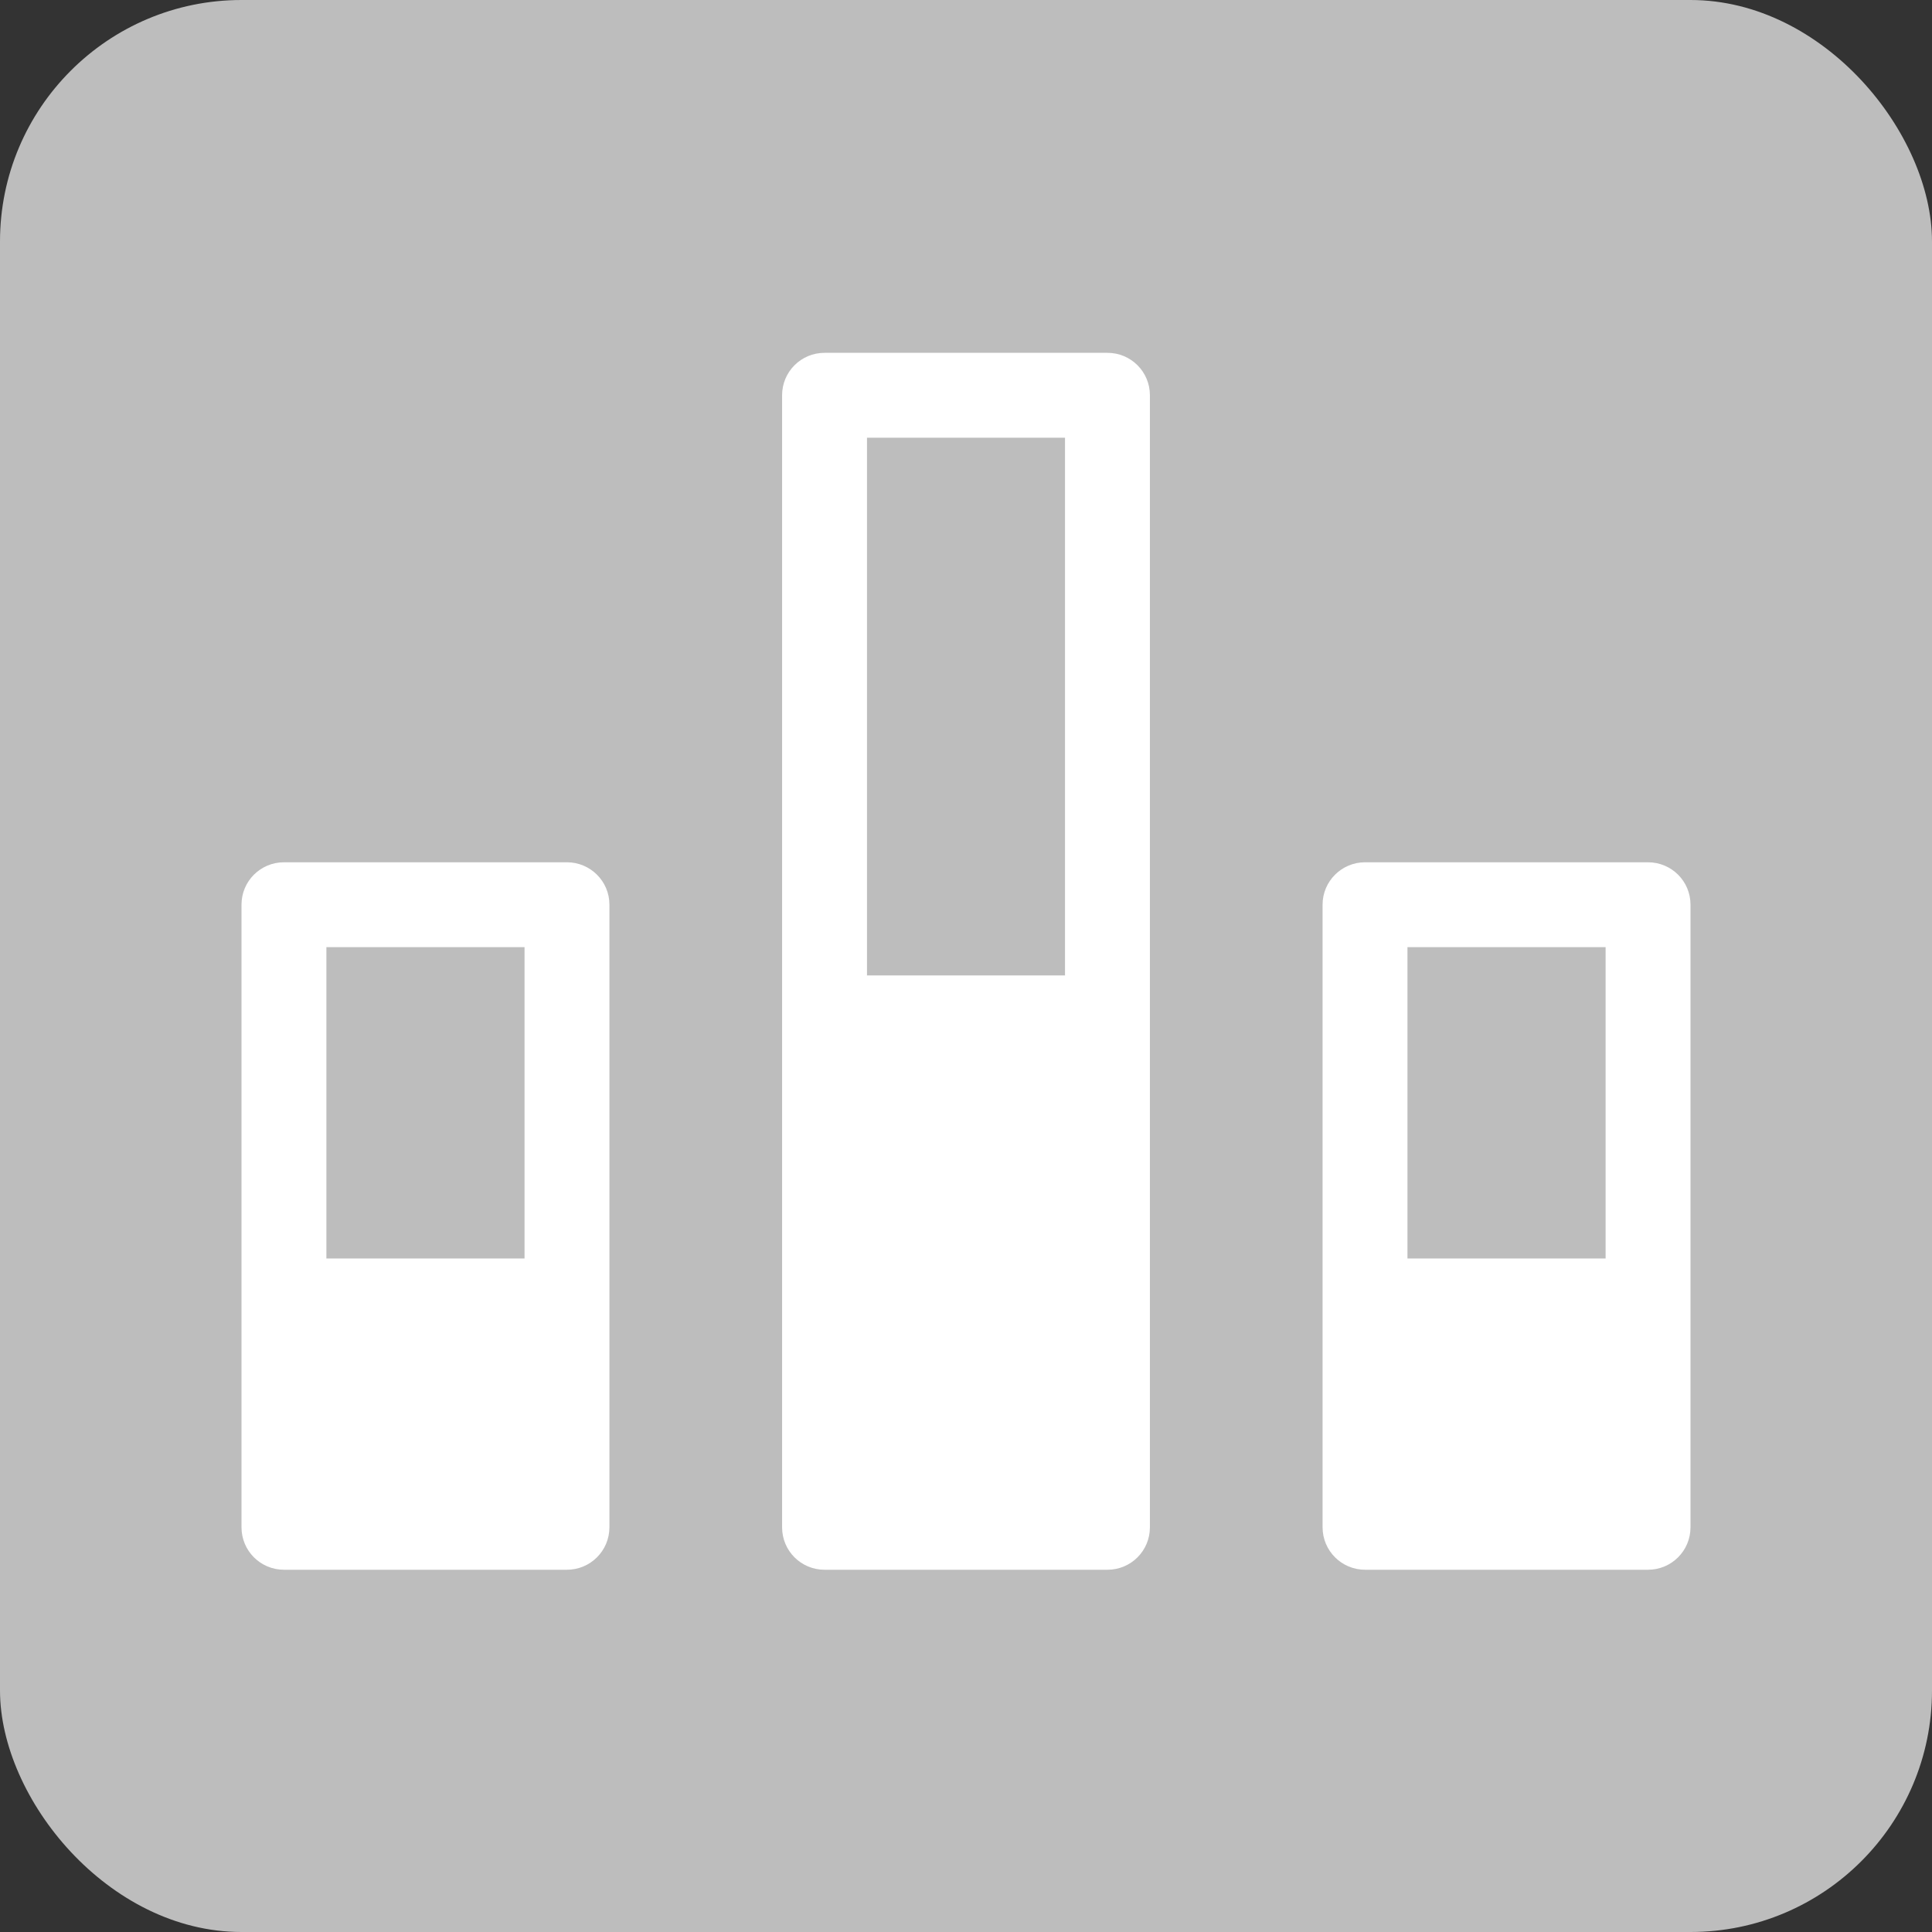 <svg width="16" height="16" viewBox="0 0 16 16" fill="none" xmlns="http://www.w3.org/2000/svg">
<rect x="0" y="0" width="16" height="16" fill="#333333" stroke="none"/>
<rect width="16" height="16" rx="2" fill="#BDBDBD"/>
<path d="M6.828 2.922H9.172C9.366 2.922 9.523 3.079 9.523 3.273V8.43V12.649C9.523 12.843 9.366 13 9.172 13H6.828C6.634 13 6.477 12.843 6.477 12.649C6.477 12.283 6.477 4.656 6.477 3.273C6.477 3.079 6.634 2.922 6.828 2.922ZM7.18 8.078H8.82V3.625H7.18V8.078Z" fill="white"/>
<path d="M11.305 7.141H13.648C13.843 7.141 14 7.298 14 7.492C14 7.789 14 12.464 14 12.648C14 12.843 13.843 13 13.648 13H11.305C11.111 13 10.953 12.843 10.953 12.648C10.953 12.464 10.953 7.791 10.953 7.492C10.953 7.298 11.111 7.141 11.305 7.141ZM11.656 10.422H13.297V7.844H11.656V10.422Z" fill="white"/>
<path d="M2.352 7.141H4.695C4.889 7.141 5.047 7.298 5.047 7.492C5.047 7.789 5.047 12.464 5.047 12.648C5.047 12.843 4.889 13 4.695 13H2.352C2.157 13 2 12.843 2 12.648C2 12.464 2 7.791 2 7.492C2 7.298 2.157 7.141 2.352 7.141ZM2.703 10.422H4.344V7.844H2.703V10.422Z" fill="white"/>
</svg>

